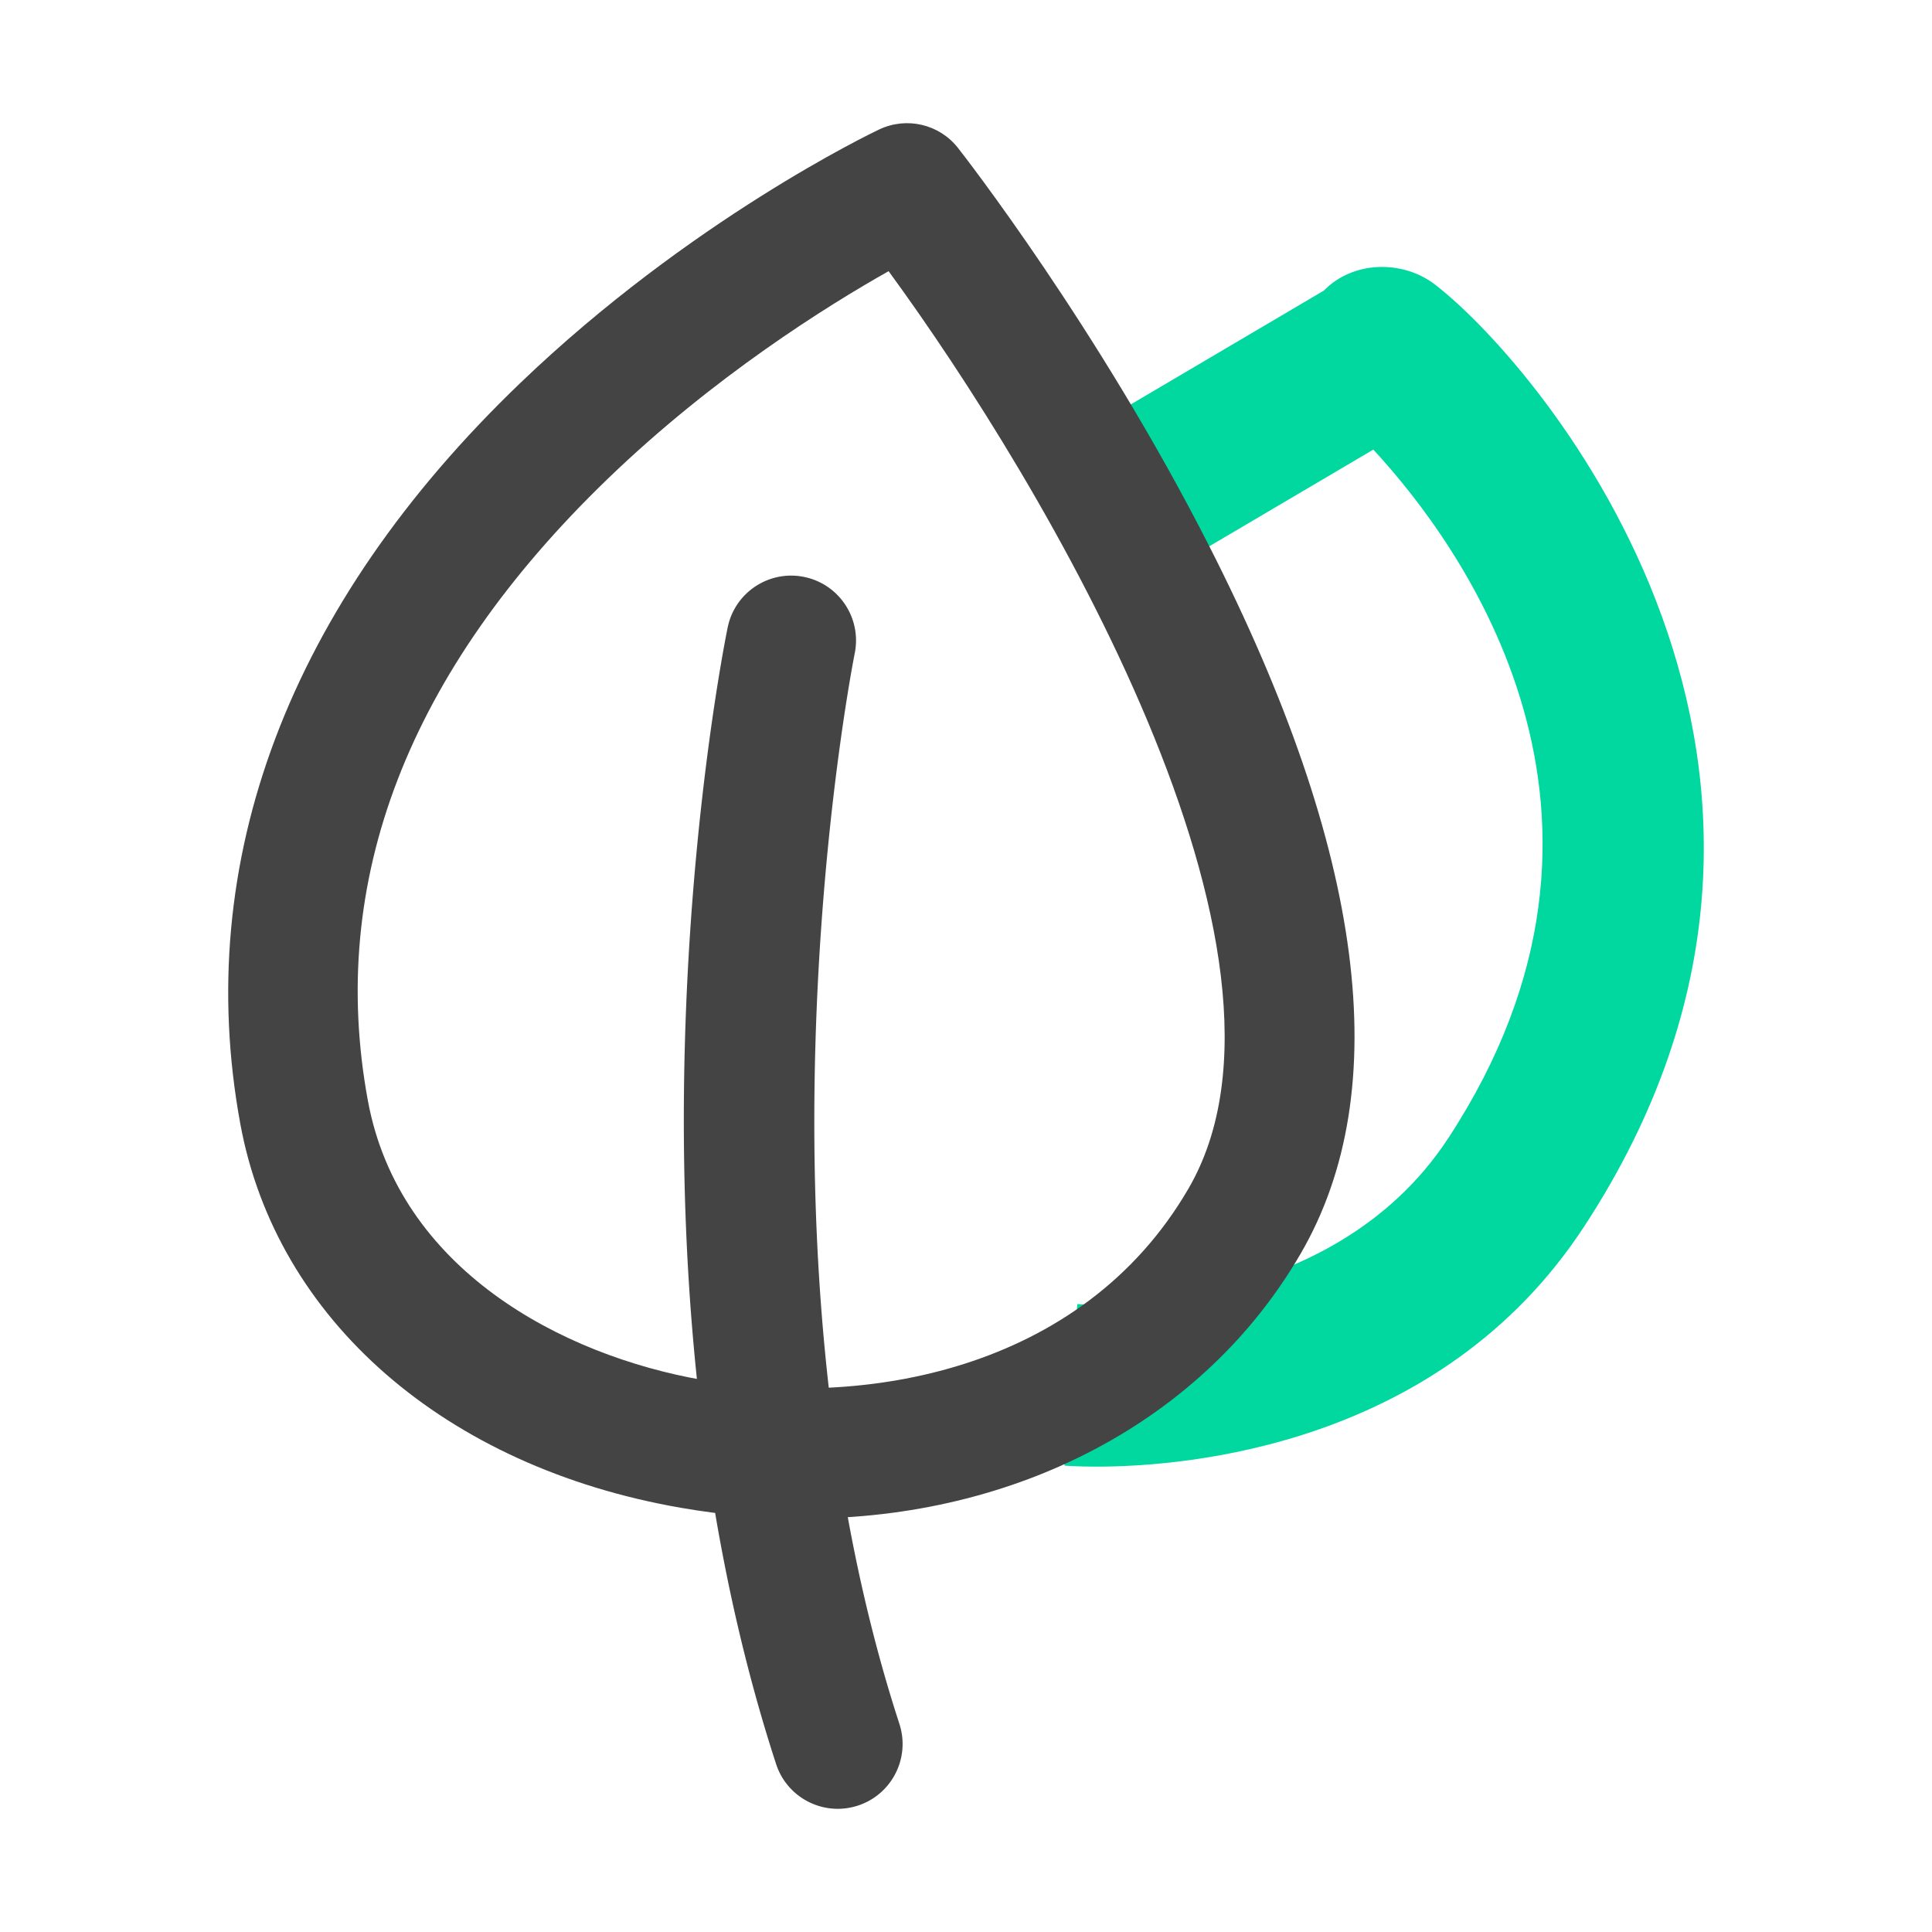 <?xml version="1.0" standalone="no"?><!DOCTYPE svg PUBLIC "-//W3C//DTD SVG 1.1//EN" "http://www.w3.org/Graphics/SVG/1.1/DTD/svg11.dtd"><svg class="icon" width="200px" height="200.00px" viewBox="0 0 1024 1024" version="1.1" xmlns="http://www.w3.org/2000/svg"><path d="M581.128 777.351c-9.64 0-15.696-0.445-16.954-0.545l6.82-85.636c1.301 0.134 133.346 8.657 196.617-87.91 112.247-171.298 6.963-314.51-39.731-364.963l-90.855 53.557-43.624-74.01 108.305-63.842c15.235-15.729 41.695-16.51 59.06-3.037 56.896 44.043 236.961 257.867 78.69 499.374-76.107 116.183-210.796 127.013-258.329 127.013z" fill="#00D8A0" /><path d="M426.213 804.876c-21.392 0-43.246-1.871-65.343-5.713-124.889-21.686-214.344-99.605-233.471-203.337-25.662-139.169 25.595-274.973 148.245-392.714 90.058-86.451 186.324-132.591 190.376-134.513 14.556-6.87 31.887-2.785 41.769 9.858 3.003 3.825 74.085 95.032 132.952 210.653 82.659 162.331 99.017 288.613 48.633 375.349-51.635 88.883-150.888 140.418-263.161 140.418z m44.765-661.151c-32.659 18.423-92.852 55.973-149.001 110.183-105.754 102.096-148.48 212.935-126.995 329.451C211.45 672.663 297.541 718.418 372.632 731.454c83.07 14.446 200.359-3.473 257.313-101.526 72.18-124.234-77.081-374.282-158.968-486.202z" fill="#444444" /><path d="M444.016 958.709c-14.472 0-27.936-9.212-32.667-23.724-90.352-277.413-28.356-589.265-25.671-602.41 3.792-18.582 21.963-30.587 40.528-26.787 18.582 3.792 30.587 21.938 26.812 40.528-0.621 3.045-60.939 307.573 23.682 567.377 5.873 18.053-3.993 37.449-22.03 43.322a34.72 34.72 0 0 1-10.655 1.695z" fill="#444444" /></svg>